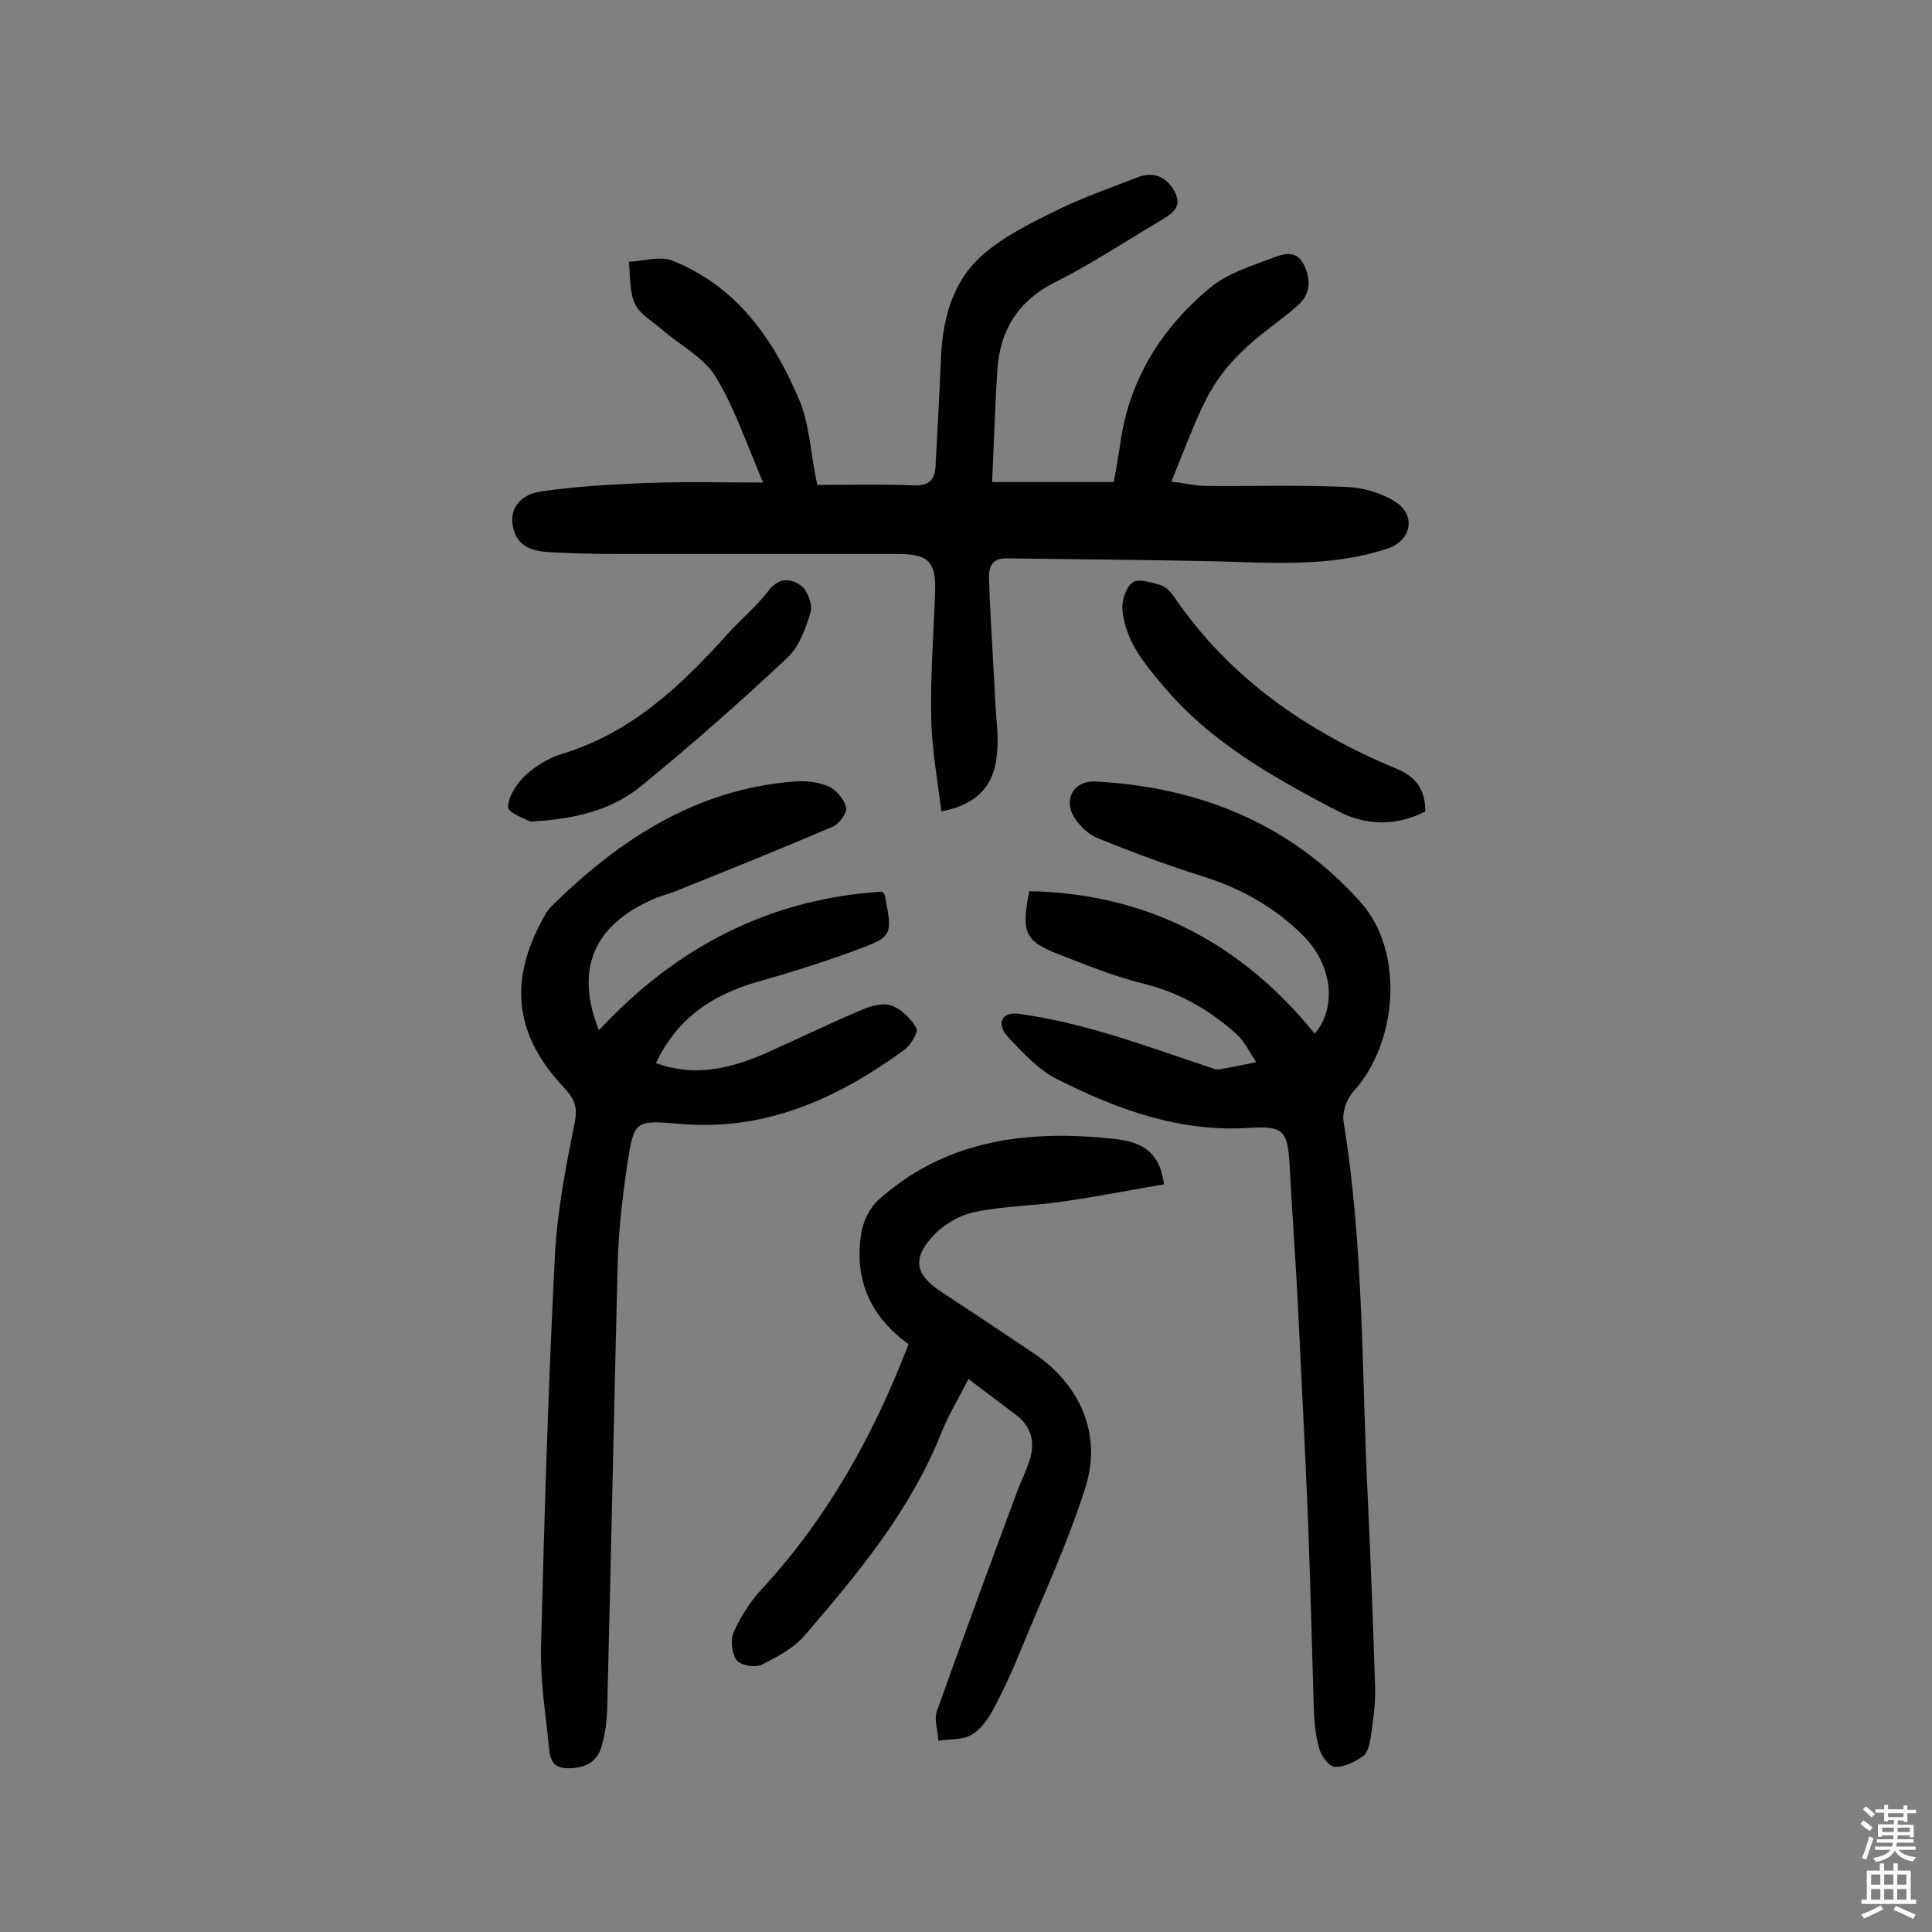 <svg enable-background="new 0 0 400 400" viewBox="0 0 400 400" xmlns="http://www.w3.org/2000/svg"><rect x="0" y="0" width="400" height="400" fill="#808080" stroke="none"/><g fill="#010102"><path d="m194.9 168c-.8-6.6-2-12.9-2.1-19.3-.2-8.7.5-17.5.8-26.2.2-6.2-1.4-7.8-7.6-7.8-19.2 0-38.3 0-57.5 0-5 0-10-.1-15-.4-3.3-.2-6.5-1.2-7.3-5.2-.9-4.4 2.3-6.8 5.5-7.3 7.3-1.1 14.7-1.5 22-1.8 7.9-.3 15.8-.1 24.3-.1-3.4-7.9-5.9-15.5-9.9-22-2.5-4-7.4-6.5-11.2-9.8-2-1.7-4.5-3.1-5.5-5.3-1.1-2.5-.9-5.7-1.2-8.6 3-.1 6.5-1.3 9.1-.2 13.4 5.4 21 16.4 26.3 29.1 2 4.9 2.2 10.6 3.6 17.3 6.2 0 13.1-.2 20 .1 3.3.1 4.4-1.3 4.5-4.2.4-7.3.8-14.6 1.1-21.8.3-8.2 2.3-16.1 8.5-21.6 4.6-4.1 10.5-6.9 16.2-9.7 5.1-2.5 10.5-4.3 15.8-6.4 3.4-1.4 6.1-.3 7.8 2.7 2 3.5-.7 4.9-3.2 6.4-7.1 4.2-14 8.8-21.4 12.5-7.6 3.8-11.4 9.8-12 18-.5 7.6-.7 15.1-1.1 23.4h25.2c.4-2.3.9-5 1.3-7.7 1.8-13.4 8.5-24.1 18.6-32.5 3.6-3 8.5-4.5 13-6.2 2.3-.9 5-1.8 6.6 1.7 1.5 3.3 1 6.1-1.6 8.3-3.8 3.3-8.1 6.1-11.6 9.6-2.8 2.7-5.3 6-7.1 9.5-2.7 5.3-4.7 11-7.3 17.2 2.5.3 4.6.8 6.8.9 9.7.1 19.5-.2 29.2.2 3.5.1 7.5 1.2 10.4 3.1 4.4 2.8 3.3 8.1-1.7 9.7-11.8 3.9-24 2.9-36.1 2.6-14.3-.3-28.5-.4-42.8-.6-3.8 0-3.6 3-3.5 5.2.3 8.4.9 16.8 1.3 25.2.2 3.4.7 6.8.3 10.2-.5 5.7-3.3 10.2-11.5 11.8z"/><path d="m213.1 184.5c24.5.5 43.9 10.8 59.1 29.5 4.7-5.5 3.6-14.3-2.4-20.3-5.7-5.7-12.5-9.6-20.3-12.1-7.6-2.4-15-5.1-22.3-8.1-2-.8-4-2.8-5.1-4.8-1.8-3.6.5-7.1 4.6-6.9 21.6 1.1 40.6 8.8 55.1 25.1 9 10.2 7.6 29-1.6 39.1-1.4 1.5-2.4 4.4-2 6.4 4.2 25.9 3.7 52 5 78.1.6 13 1.1 25.9 1.5 38.9.1 3.4-.4 6.8-.9 10.2-.2 1.4-.6 3.3-1.6 4-1.7 1.2-3.9 2.3-5.9 2.2-1.2-.1-2.8-2.3-3.2-3.9-.8-2.8-1-5.7-1.1-8.6-.4-12.9-.7-25.8-1.2-38.8-.6-14.9-1.4-29.8-2.1-44.7-.5-9.5-1.2-19.1-1.7-28.6-.4-7-1.2-8.1-8.2-7.7-14.5 1-27.5-3.8-40-10.1-3.9-2-7.1-5.5-10.1-8.7-2.4-2.6-1.5-5.3 2.3-4.8 5.7.8 11.3 2.1 16.9 3.7 7.6 2.2 15.1 4.9 22.6 7.4.6.2 1.3.5 1.9.4 2.6-.4 5.1-1 7.7-1.5-1.4-2-2.4-4.3-4.2-5.9-5.5-4.9-11.7-8.5-19-10.3-6.1-1.5-12-3.9-17.9-6.2-6.8-2.7-7.6-4.4-5.9-13z"/><path d="m124 213.3c16-17.2 35.2-27.2 58.6-28.7.2.3.6.5.6.8 1.6 8.3 1.7 8.5-6.2 11.4-6.5 2.4-13.2 4.5-19.9 6.4-10.3 2.9-17.1 8.1-21.3 16.9 7.9 2.9 15.2 1.2 22.4-1.9 6.8-3 13.5-6.3 20.4-9.2 1.8-.8 4.3-1.4 6-.8 2 .7 4 2.7 5.1 4.6.5.9-1.1 3.5-2.4 4.5-13.8 10.1-28.7 16.9-46.4 15.4-9.4-.8-9.6-.8-11 8.2-1 6.7-1.8 13.5-2 20.3-.8 31-1.4 62-2.2 93-.1 2.4-.4 4.8-1.1 7.2-.9 3.4-3.4 4.7-7 4.7s-3.8-2.5-4-4.9c-.7-6.6-1.7-13.2-1.6-19.8.7-27.2 1.5-54.5 2.9-81.7.5-9.2 2.3-18.3 4.1-27.4.7-3.3-.3-5.1-2.3-7.2-9.9-10.5-11.4-21.5-4.7-34.1.6-1.1 1.2-2.4 2.1-3.3 14.1-13.9 30-24.3 50.3-25.9 2.4-.2 5 .1 7.1 1 1.6.7 3.3 2.7 3.7 4.4.2 1.1-1.5 3.5-2.9 4-10.5 4.5-21.2 8.8-31.9 13.1-1.6.7-3.4 1.1-5 1.8-12.6 5.4-16.4 14.7-11.4 27.2z"/><path d="m188.1 278.3c-7.9-5.7-11.3-13.4-9.8-22.9.4-2.5 1.7-5.3 3.6-7 13.4-12 29.6-14.4 46.8-12.8 5.7.5 11.2 1.2 12.3 9.6-7.1 1.2-14.1 2.6-21.2 3.6-6.1.9-12.3.9-18.3 2.2-3.1.7-6.4 2.7-8.5 5.1-4.2 4.6-3.4 7.9 1.8 11.3 6.4 4.2 12.7 8.4 19.1 12.7 9.5 6.3 14.3 16.6 10.9 27.6-3.6 11.5-8.8 22.6-13.4 33.8-1.7 4.2-3.6 8.4-5.7 12.3-1.1 2.1-2.7 4.3-4.6 5.4s-4.5.8-6.8 1.2c-.1-2.1-1-4.4-.3-6.2 5.3-14.9 10.8-29.8 16.3-44.6.9-2.6 2.2-5 3-7.7 1-3.6.1-6.7-3-9s-6.2-4.7-9.8-7.4c-1.9 3.8-4 7.2-5.5 10.9-6.4 16.2-17.3 29.3-28.4 42.2-2.3 2.7-5.8 4.5-9 6.1-1.3.6-4.3.1-5.1-1-1-1.4-1.3-4.2-.6-5.8 1.5-3.3 3.6-6.6 6.1-9.2 13.4-14.6 22.9-31.6 30.1-50.4z"/><path d="m295.1 168c-6.3 3.2-12.5 2.9-18.4-.2-13.1-6.9-25.9-14-35.7-25.6-4.1-4.8-8-9.5-8.6-15.9-.2-1.9.7-4.7 2.1-5.7 1.1-.9 3.8 0 5.7.5 1.1.3 2.2 1.4 2.9 2.5 11.5 16.8 27.4 27.8 45.9 35.5 3.9 1.6 6.1 4.1 6.1 8.9z"/><path d="m109.8 170.1c-.9-.5-4.6-1.8-4.6-3 0-2.2 1.8-4.9 3.6-6.6 2.1-1.9 4.8-3.6 7.5-4.4 14.3-4.3 24.6-14 34.2-24.7 2.8-3.1 6.1-5.8 8.7-9.2 2.2-2.8 4.7-2.4 6.7-.9 1.3 1 2.4 3.9 1.9 5.5-1 3.3-2.3 7-4.7 9.3-9.8 9.2-19.9 18.1-30.3 26.6-6.1 5-13.6 6.9-23 7.4z"/></g><path d="m385.2 377.6.6-.7c.6.4 1.3.9 1.9 1.5l-.6.7c-.8-.5-1.4-1-1.9-1.5zm.3 7.1c.6-1.4 1.1-2.9 1.5-4.5.3.1.6.3.9.4-.5 1.4-1 2.9-1.5 4.4zm.2-10.1.6-.6c.7.5 1.3 1.1 1.9 1.6l-.7.7c-.6-.6-1.2-1.2-1.8-1.7zm8.4-.8h.8v.9h1.8v.7h-1.8v1.8h-.8v-.3h-1.2v.9h3.3v2.6h-.8v-.4h-2.5c0 .3 0 .6-.1.8h3.4v.7h-3.5c0 .3-.1.6-.1.8h4v.7h-3.5c.7.9 1.9 1.3 3.6 1.5-.2.2-.4.5-.6.9-1.9-.3-3.2-1.1-3.8-2.3-.5 1.1-1.8 2-3.9 2.4-.2-.3-.4-.5-.6-.8 1.9-.4 3.1-.9 3.6-1.7h-3.2v-.7h3.5c.1-.2.1-.5.2-.8h-3.3v-.7h3.4c0-.2 0-.5 0-.8h-2.4v.3h-.8v-2.6h3.3v-.9h-1.2v.3h-.8v-1.8h-1.8v-.7h1.8v-.9h.8v.9h3.2zm-4.4 5.5h2.4c0-.3 0-.6 0-.9h-2.4zm1.2-3.1h3.2v-.8h-3.2zm4.4 2.2h-2.4v.9h2.5v-.9z" fill="#fcfbfa"/><path d="m389.2 385.8h.9v1.5h1.9v-1.5h.9v1.5h2.7v6h1.1v.9h-11.3v-.9h1.1v-6h2.7zm.2 8.7.5.8c-1.2.6-2.5 1.3-4 1.9-.2-.3-.3-.6-.6-.8 1.6-.6 3-1.3 4.1-1.9zm-2-4.3h1.9v-2.1h-1.9zm0 3.1h1.9v-2.2h-1.9zm2.7-3.1h1.9v-2.1h-1.9zm0 3.1h1.9v-2.2h-1.9zm2.4 1.3c1.4.6 2.7 1.2 4.1 1.8l-.5.9c-1.5-.7-2.8-1.4-4.1-1.9zm2.2-6.5h-1.9v2.1h1.9zm-1.9 5.2h1.9v-2.2h-1.9z" fill="#fcfbfa"/></svg>